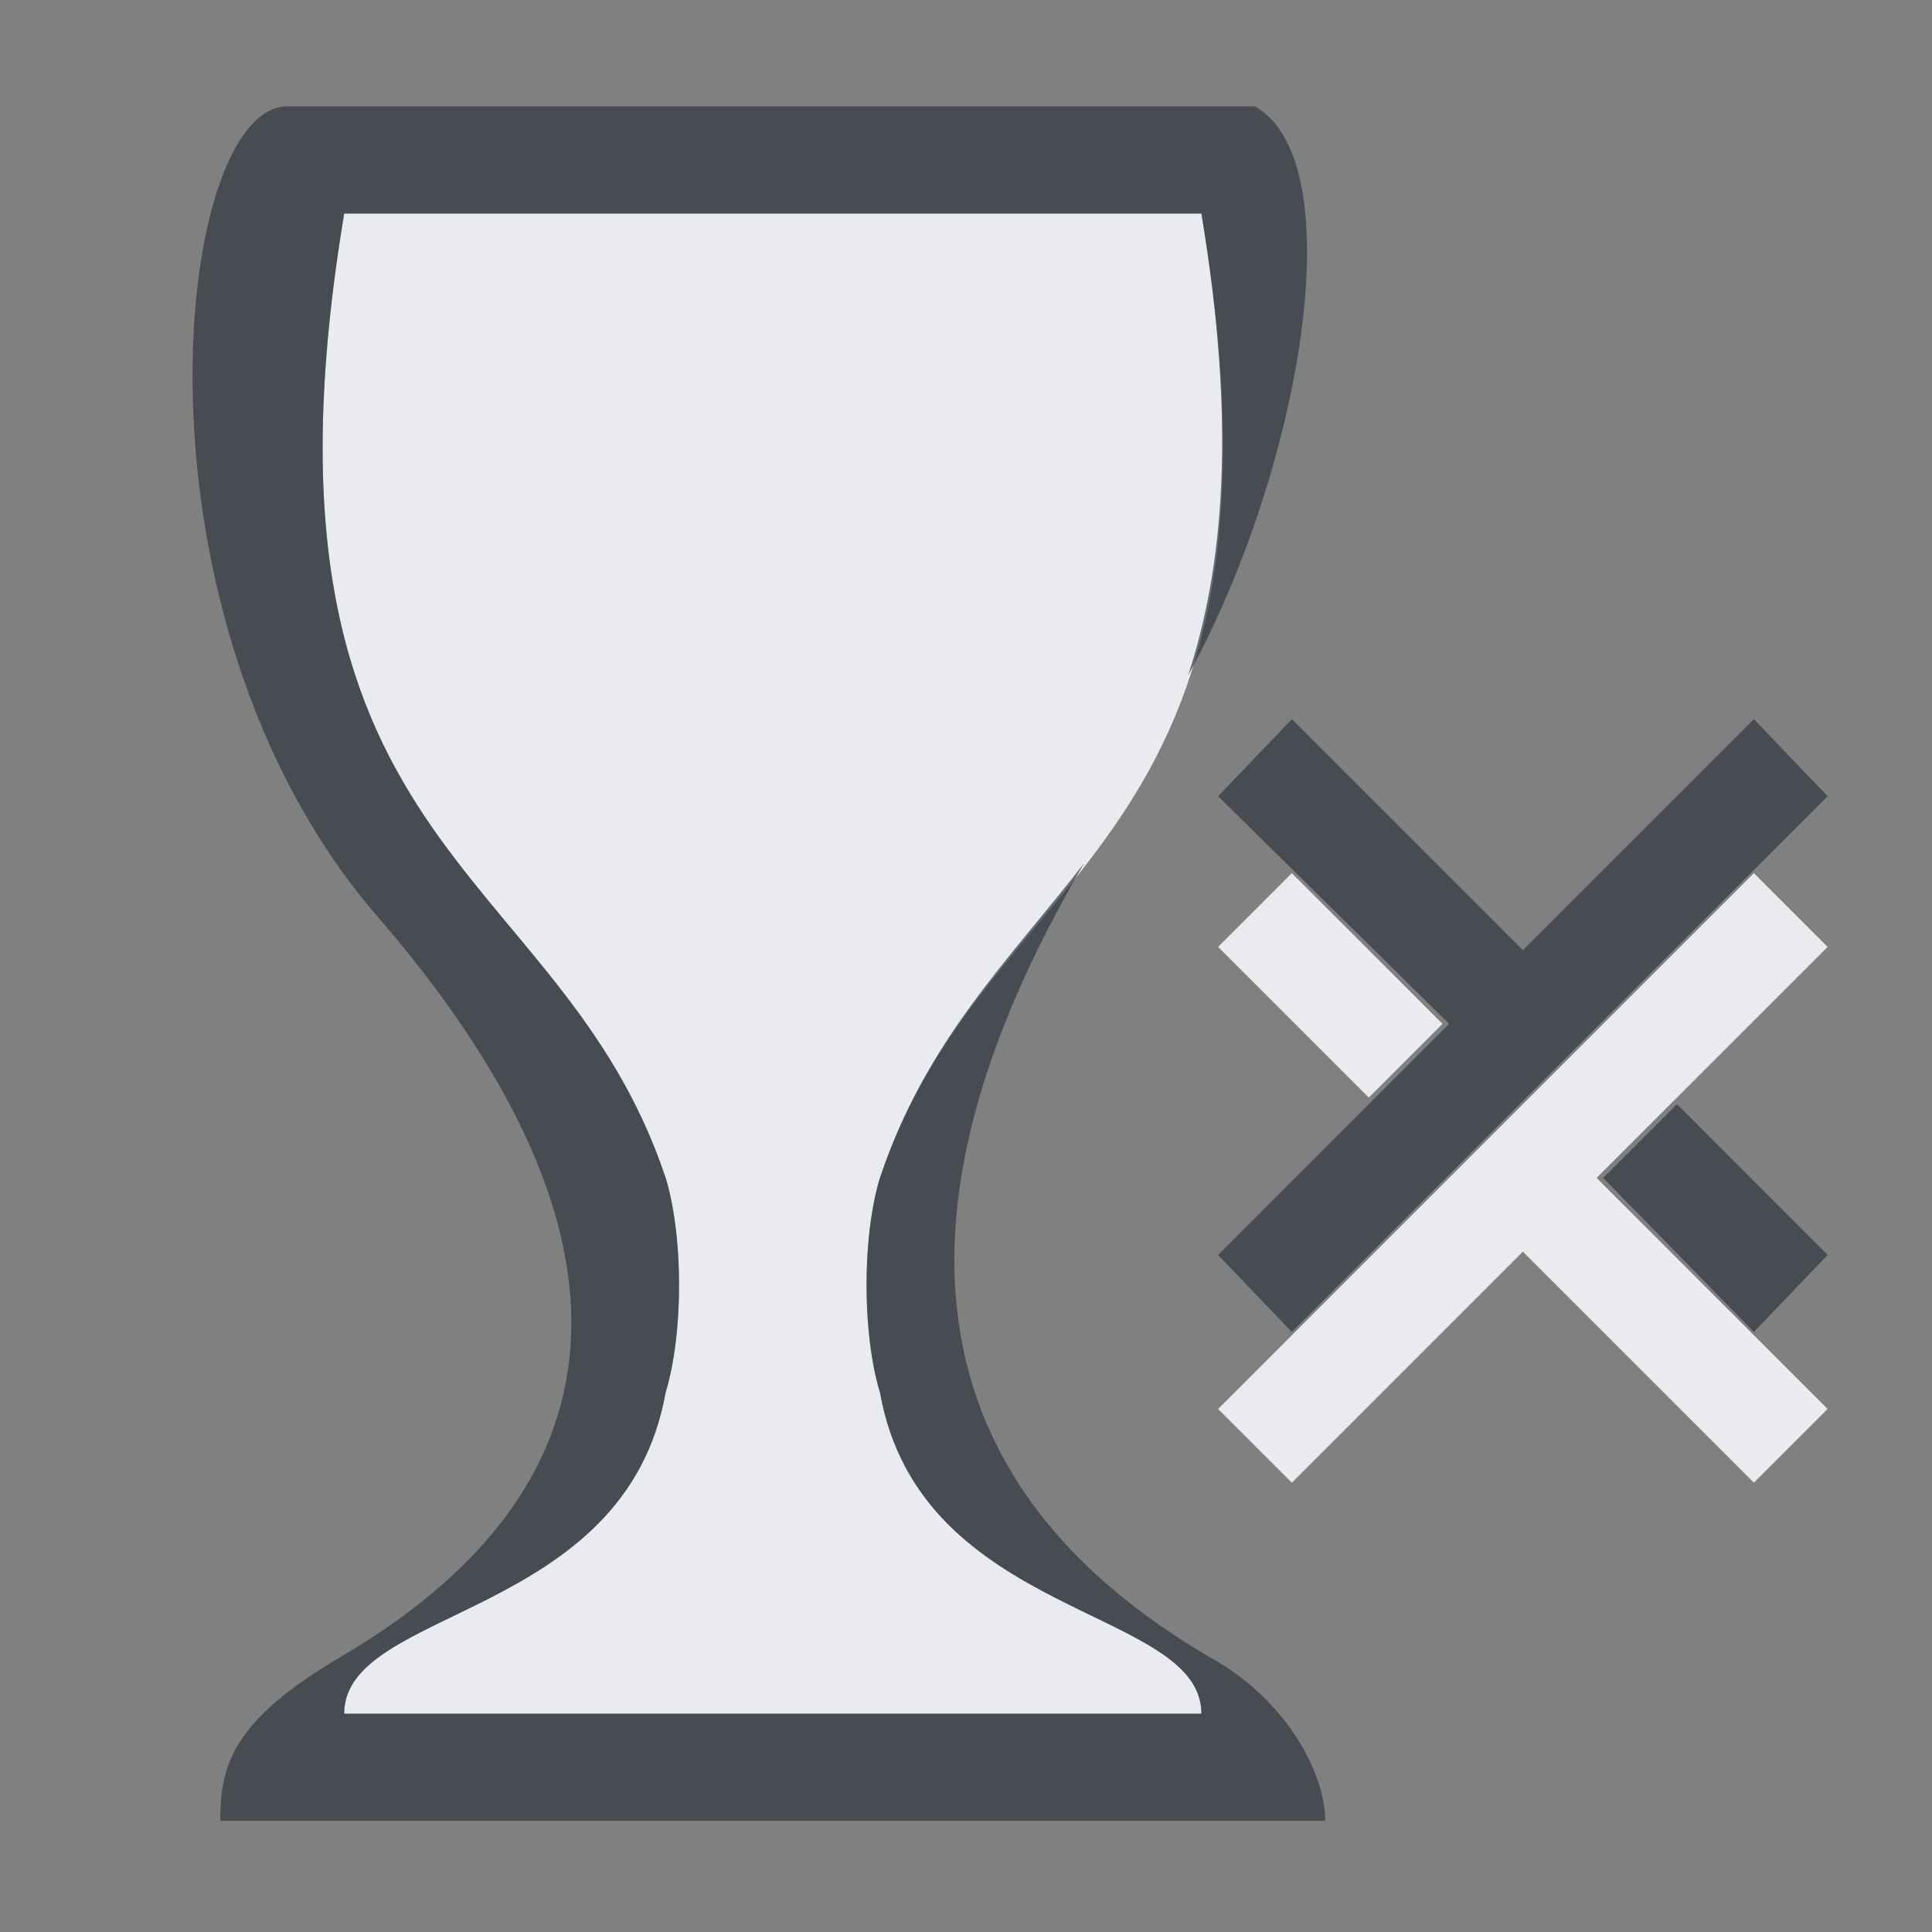<?xml version="1.0" encoding="UTF-8" standalone="no"?>
<!-- Created with Inkscape (http://www.inkscape.org/) -->
<svg xmlns:dc="http://purl.org/dc/elements/1.1/" xmlns:cc="http://creativecommons.org/ns#" xmlns:rdf="http://www.w3.org/1999/02/22-rdf-syntax-ns#" xmlns:svg="http://www.w3.org/2000/svg" xmlns="http://www.w3.org/2000/svg" xmlns:sodipodi="http://sodipodi.sourceforge.net/DTD/sodipodi-0.dtd" xmlns:inkscape="http://www.inkscape.org/namespaces/inkscape" width="18" height="18" id="svg27665" version="1.1" inkscape:version="0.48.4 r9939" sodipodi:docname="wine-uninstall.svg">
  <rect width="100%" height="100%" fill="#808080" stroke="none"/>
  <defs id="defs27667"/>
  <sodipodi:namedview id="base" pagecolor="#ffffff" bordercolor="#666666" borderopacity="1.0" inkscape:pageopacity="0.0" inkscape:pageshadow="2" inkscape:zoom="44.8" inkscape:cx="11.41026" inkscape:cy="7.1094423" inkscape:document-units="px" inkscape:current-layer="22" showgrid="true" inkscape:window-width="1920" inkscape:window-height="1022" inkscape:window-x="-5" inkscape:window-y="23" inkscape:window-maximized="1" inkscape:snap-bbox="true" inkscape:bbox-paths="true" inkscape:bbox-nodes="true" inkscape:snap-bbox-edge-midpoints="true" inkscape:snap-bbox-midpoints="true" inkscape:object-paths="true" inkscape:snap-intersection-paths="true" inkscape:object-nodes="true" inkscape:snap-smooth-nodes="true" inkscape:snap-midpoints="true" inkscape:snap-object-midpoints="true" inkscape:snap-center="true" inkscape:snap-global="false" showguides="true" inkscape:guide-bbox="true" fit-margin-top="0" fit-margin-left="0" fit-margin-right="0" fit-margin-bottom="0" inkscape:showpageshadow="false" inkscape:snap-page="true">
    <inkscape:grid type="xygrid" id="grid3126" empspacing="5" visible="true" enabled="true" snapvisiblegridlinesonly="true" originx="1.9507231e-05px" originy="25px"/>
  </sodipodi:namedview>
  <g inkscape:label="Camada 1" inkscape:groupmode="layer" id="layer1" transform="translate(3364.417,-1859.516)">
    <g transform="matrix(0.036,0,0,0.036,-3237.713,1855.224)" id="22" inkscape:label="#g10690">
      <path style="color:#000000;fill:#f3f4f7;fill-opacity:0.92;fill-rule:nonzero;stroke:none;stroke-width:0.051;marker:none;visibility:visible;display:inline;overflow:visible;enable-background:accumulate" d="M 2 1 C 1 7 4 7 5 10 C 5 10 5.125 10.36 5.125 11 C 5.125 11.64 5 12 5 12 C 4.625 14.123 2 14 2 15 L 6 15 L 10 15 C 10 14 7.375 14.123 7 12 C 7 12 6.875 11.64 6.875 11 C 6.875 10.36 7 10 7 10 C 8 7 11 7 10 1 L 6 1 L 2 1 z M 10.844 7.156 L 10.156 7.844 L 11.562 9.25 L 12.25 8.562 L 10.844 7.156 z M 15.156 7.156 L 10.156 12.156 L 10.844 12.844 L 13 10.688 L 15.156 12.844 L 15.844 12.156 L 13.688 10 L 15.844 7.844 L 15.156 7.156 z " transform="matrix(27.731,0,0,27.731,-3513.673,119.026) translate(1,1)" id="path2985"/>
      <path style="font-size:medium;font-style:normal;font-variant:normal;font-weight:normal;font-stretch:normal;text-indent:0;text-align:start;text-decoration:none;line-height:normal;letter-spacing:normal;word-spacing:normal;text-transform:none;direction:ltr;block-progression:tb;writing-mode:lr-tb;text-anchor:start;baseline-shift:baseline;color:#000000;fill:#2f3741;fill-opacity:0.7;fill-rule:nonzero;stroke:none;stroke-width:0.072;marker:none;visibility:visible;display:inline;overflow:visible;enable-background:accumulate;font-family:Sans;-inkscape-font-specification:Sans" d="M 1.469 0 C 0.411 0 -0.105 4.766 2.312 7.562 C 4.772 10.408 4.782 12.819 1.969 14.469 C 0.933 15.076 0.844 15.505 0.844 16 L 11.156 16 C 11.156 15.576 10.816 14.899 10.125 14.5 C 8.42 13.516 6.322 11.468 8.906 7.062 C 8.215 7.956 7.429 8.713 7 10 C 7 10 6.875 10.36 6.875 11 C 6.875 11.64 7 12 7 12 C 7.375 14.123 10 14 10 15 L 6 15 L 2 15 C 2 14 4.625 14.123 5 12 C 5 12 5.125 11.64 5.125 11 C 5.125 10.36 5 10 5 10 C 4 7 1 7 2 1 L 6 1 L 10 1 C 10.331 2.987 10.203 4.315 9.875 5.312 C 10.93 3.389 11.422 0.524 10.5 0 L 1.469 0 z M 10.844 5.719 L 10.156 6.438 L 12.312 8.562 L 10.156 10.719 L 10.844 11.438 L 15.844 6.438 L 15.156 5.719 L 13 7.875 L 10.844 5.719 z M 14.438 9.312 L 13.75 10 L 15.156 11.438 L 15.844 10.719 L 14.438 9.312 z " transform="matrix(27.731,0,0,27.731,-3513.673,119.026) translate(1,1)" id="use2989"/>
    </g>
  </g>
</svg>

